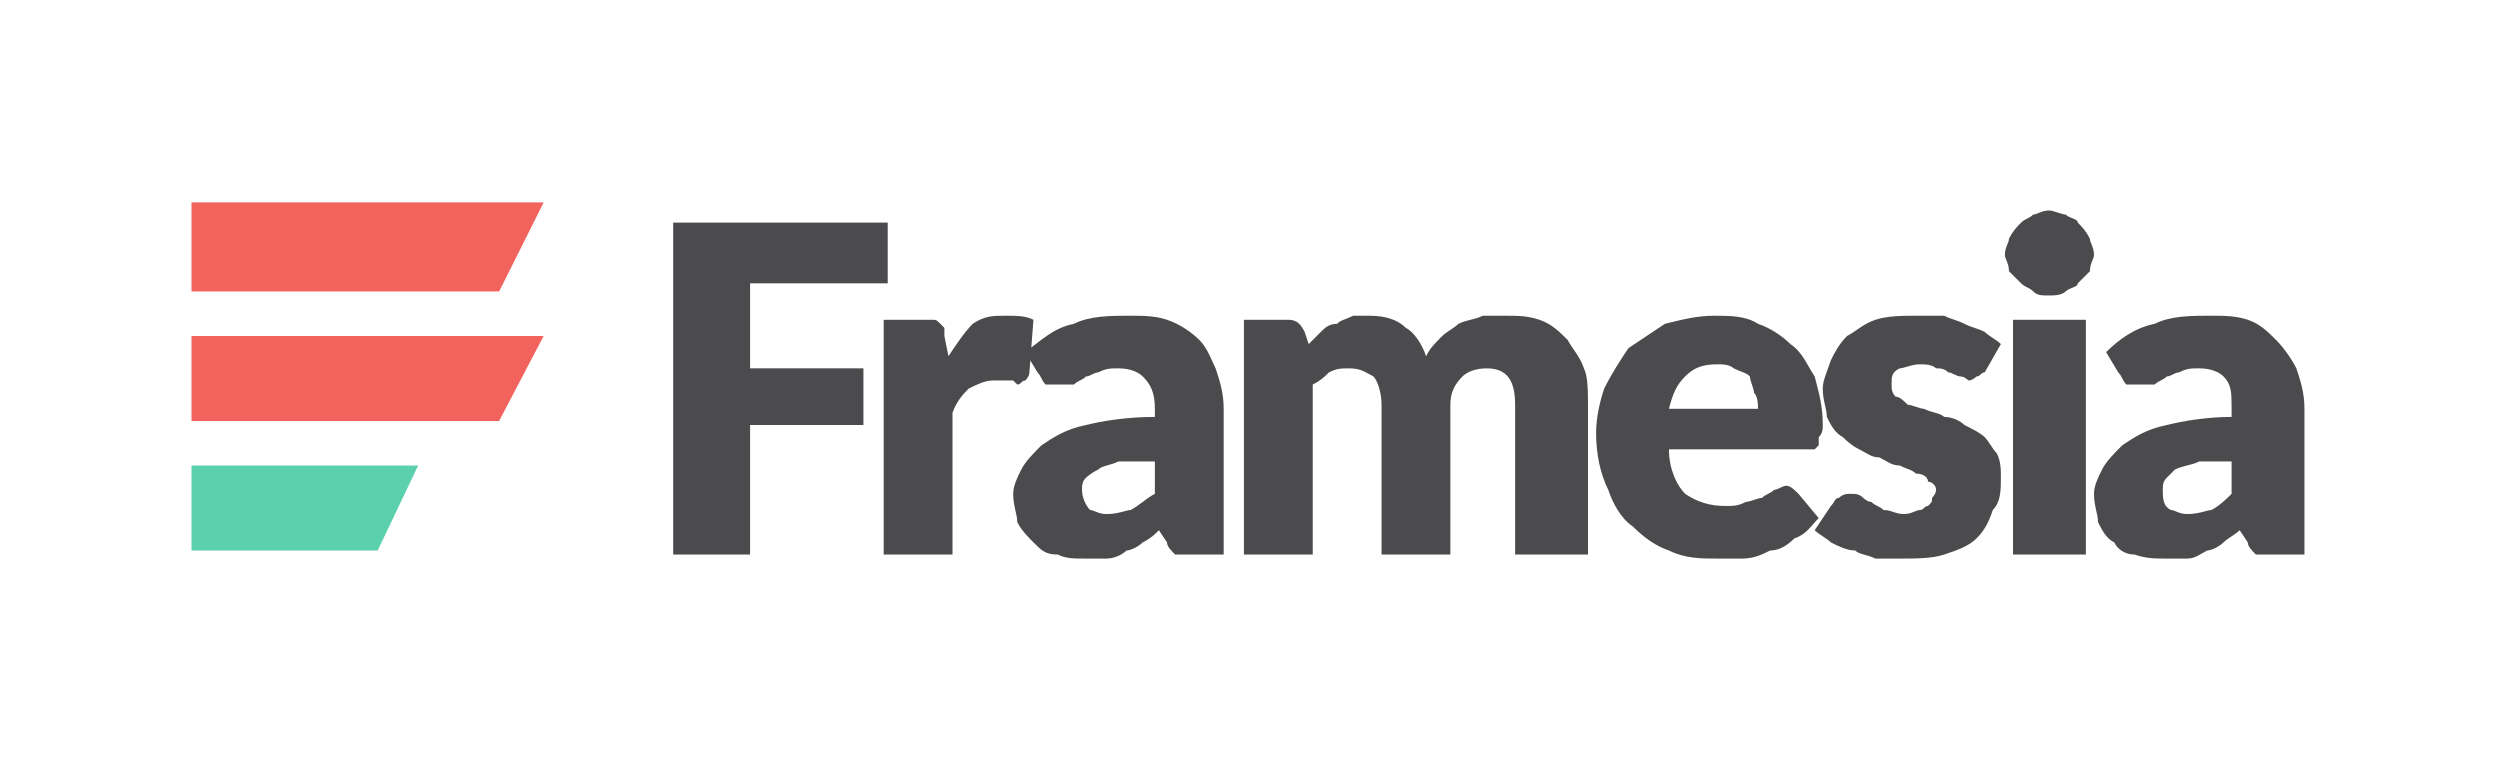 <?xml version="1.0" encoding="UTF-8"?>
<!DOCTYPE svg PUBLIC "-//W3C//DTD SVG 1.1//EN" "http://www.w3.org/Graphics/SVG/1.1/DTD/svg11.dtd">
<!-- Creator: CorelDRAW X7 -->
<svg xmlns="http://www.w3.org/2000/svg" xml:space="preserve" width="7.167in" height="2.17in" version="1.1" style="shape-rendering:geometricPrecision; text-rendering:geometricPrecision; image-rendering:optimizeQuality; fill-rule:evenodd; clip-rule:evenodd"
viewBox="0 0 617 187"
 xmlns:xlink="http://www.w3.org/1999/xlink">
 <defs>
  <style type="text/css">
   <![CDATA[
    .fil0 {fill:none}
    .fil1 {fill:#5BD0AD}
    .fil2 {fill:#F2635E}
    .fil3 {fill:#4B4B4D;fill-rule:nonzero}
   ]]>
  </style>
 </defs>
 <g id="Layer_x0020_1">
  <rect class="fil0" width="617" height="187"/>
  <polygon class="fil1" points="103,115 47,115 47,136 93,136 "/>
  <polygon class="fil2" points="47,72 123,72 134,50 47,50 "/>
  <polygon class="fil2" points="47,104 123,104 134,83 47,83 "/>
  <path class="fil3" d="M185 70l0 21 28 0 0 14 -28 0 0 32 -19 0 0 -82 53 0 0 15 -34 0zm49 18c2,-3 4,-6 6,-8 3,-2 5,-2 8,-2 3,0 5,0 7,1l-1 13c0,1 -1,2 -1,2 -1,0 -1,1 -2,1 0,0 -1,-1 -1,-1 -1,0 -1,0 -2,0 0,0 -1,0 -1,0 -1,0 -1,0 -2,0 -2,0 -4,1 -6,2 -1,1 -3,3 -4,6l0 35 -17 0 0 -58 10 0c1,0 2,0 2,0 1,0 1,0 2,1 0,0 0,0 1,1 0,0 0,1 0,2l1 5zm51 26c-4,0 -7,0 -9,0 -2,1 -4,1 -5,2 -2,1 -3,2 -3,2 -1,1 -1,2 -1,3 0,2 1,4 2,5 1,0 2,1 4,1 3,0 5,-1 6,-1 2,-1 4,-3 6,-4l0 -8zm-32 -27c4,-3 7,-6 12,-7 4,-2 9,-2 14,-2 3,0 6,0 9,1 3,1 6,3 8,5 2,2 3,5 4,7 1,3 2,6 2,10l0 36 -8 0c-2,0 -3,0 -4,0 -1,-1 -2,-2 -2,-3l-2 -3c-1,1 -2,2 -4,3 -1,1 -3,2 -4,2 -1,1 -3,2 -5,2 -1,0 -3,0 -5,0 -3,0 -5,0 -7,-1 -3,0 -4,-1 -6,-3 -1,-1 -3,-3 -4,-5 0,-2 -1,-4 -1,-7 0,-2 1,-4 2,-6 1,-2 3,-4 5,-6 3,-2 6,-4 11,-5 4,-1 10,-2 17,-2l0 -2c0,-4 -1,-6 -3,-8 -1,-1 -3,-2 -6,-2 -2,0 -3,0 -5,1 -1,0 -2,1 -3,1 -1,1 -2,1 -3,2 -1,0 -2,0 -4,0 -1,0 -2,0 -3,0 -1,-1 -1,-2 -2,-3l-3 -5zm54 50l0 -58 11 0c2,0 3,1 4,3l1 3c1,-1 2,-2 3,-3 1,-1 2,-2 4,-2 1,-1 2,-1 4,-2 1,0 2,0 4,0 4,0 7,1 9,3 2,1 4,4 5,7 1,-2 2,-3 4,-5 1,-1 3,-2 4,-3 2,-1 4,-1 6,-2 2,0 3,0 5,0 4,0 6,0 9,1 3,1 5,3 7,5 1,2 3,4 4,7 1,2 1,6 1,9l0 37 -18 0 0 -37c0,-6 -2,-9 -7,-9 -3,0 -5,1 -6,2 -2,2 -3,4 -3,7l0 37 -17 0 0 -37c0,-3 -1,-6 -2,-7 -2,-1 -3,-2 -6,-2 -2,0 -3,0 -5,1 -1,1 -2,2 -4,3l0 42 -17 0zm127 -36c0,-1 0,-3 -1,-4 0,-1 -1,-3 -1,-4 -1,-1 -2,-1 -4,-2 -1,-1 -3,-1 -4,-1 -4,0 -6,1 -8,3 -2,2 -3,4 -4,8l22 0zm-22 10c0,5 2,9 4,11 3,2 6,3 10,3 2,0 3,0 5,-1 1,0 3,-1 4,-1 1,-1 2,-1 3,-2 1,0 2,-1 3,-1 1,0 2,1 3,2l5 6c-2,2 -3,4 -6,5 -2,2 -4,3 -6,3 -2,1 -4,2 -7,2 -2,0 -4,0 -6,0 -4,0 -8,0 -12,-2 -3,-1 -6,-3 -9,-6 -3,-2 -5,-6 -6,-9 -2,-4 -3,-9 -3,-14 0,-4 1,-8 2,-11 2,-4 4,-7 6,-10 3,-2 6,-4 9,-6 4,-1 8,-2 12,-2 4,0 8,0 11,2 3,1 6,3 8,5 3,2 4,5 6,8 1,4 2,7 2,12 0,1 0,2 -1,3 0,1 0,1 0,2 0,0 -1,1 -1,1 -1,0 -2,0 -2,0l-34 0zm78 -19c-1,0 -1,1 -2,1 0,0 -1,1 -2,1 0,0 -1,-1 -2,-1 -1,0 -2,-1 -3,-1 -1,-1 -2,-1 -3,-1 -1,-1 -3,-1 -4,-1 -2,0 -4,1 -5,1 -2,1 -2,2 -2,4 0,1 0,2 1,3 1,0 2,1 3,2 1,0 3,1 4,1 2,1 4,1 5,2 2,0 4,1 5,2 2,1 4,2 5,3 1,1 2,3 3,4 1,2 1,4 1,6 0,3 0,6 -2,8 -1,3 -2,5 -4,7 -2,2 -5,3 -8,4 -3,1 -7,1 -11,1 -2,0 -4,0 -6,0 -2,-1 -4,-1 -5,-2 -2,0 -4,-1 -6,-2 -1,-1 -3,-2 -4,-3l4 -6c1,-1 1,-2 2,-2 1,-1 2,-1 3,-1 1,0 2,0 3,1 0,0 1,1 2,1 1,1 2,1 3,2 2,0 3,1 5,1 2,0 3,-1 4,-1 1,0 1,-1 2,-1 1,-1 1,-1 1,-2 0,0 1,-1 1,-2 0,-1 -1,-2 -2,-2 0,-1 -1,-2 -3,-2 -1,-1 -2,-1 -4,-2 -2,0 -3,-1 -5,-2 -2,0 -3,-1 -5,-2 -2,-1 -3,-2 -4,-3 -2,-1 -3,-3 -4,-5 0,-2 -1,-4 -1,-7 0,-2 1,-4 2,-7 1,-2 2,-4 4,-6 2,-1 4,-3 7,-4 3,-1 7,-1 10,-1 3,0 5,0 7,0 2,1 3,1 5,2 2,1 3,1 5,2 1,1 3,2 4,3l-4 7zm25 -13l0 58 -18 0 0 -58 18 0zm2 -16c0,1 -1,2 -1,4 -1,1 -2,2 -3,3 0,1 -2,1 -3,2 -1,1 -3,1 -4,1 -2,0 -3,0 -4,-1 -1,-1 -2,-1 -3,-2 -1,-1 -2,-2 -3,-3 0,-2 -1,-3 -1,-4 0,-2 1,-3 1,-4 1,-2 2,-3 3,-4 1,-1 2,-1 3,-2 1,0 2,-1 4,-1 1,0 3,1 4,1 1,1 3,1 3,2 1,1 2,2 3,4 0,1 1,2 1,4zm34 51c-3,0 -6,0 -8,0 -2,1 -4,1 -6,2 -1,1 -2,2 -2,2 -1,1 -1,2 -1,3 0,2 0,4 2,5 1,0 2,1 4,1 3,0 5,-1 6,-1 2,-1 4,-3 5,-4l0 -8zm-31 -27c3,-3 7,-6 12,-7 4,-2 9,-2 14,-2 3,0 6,0 9,1 3,1 5,3 7,5 2,2 4,5 5,7 1,3 2,6 2,10l0 36 -8 0c-2,0 -3,0 -4,0 -1,-1 -2,-2 -2,-3l-2 -3c-1,1 -3,2 -4,3 -1,1 -3,2 -4,2 -2,1 -3,2 -5,2 -1,0 -3,0 -5,0 -3,0 -5,0 -8,-1 -2,0 -4,-1 -5,-3 -2,-1 -3,-3 -4,-5 0,-2 -1,-4 -1,-7 0,-2 1,-4 2,-6 1,-2 3,-4 5,-6 3,-2 6,-4 11,-5 4,-1 10,-2 16,-2l0 -2c0,-4 0,-6 -2,-8 -1,-1 -3,-2 -6,-2 -2,0 -3,0 -5,1 -1,0 -2,1 -3,1 -1,1 -2,1 -3,2 -1,0 -3,0 -4,0 -1,0 -2,0 -3,0 -1,-1 -1,-2 -2,-3l-3 -5z"/>
 </g>
</svg>
